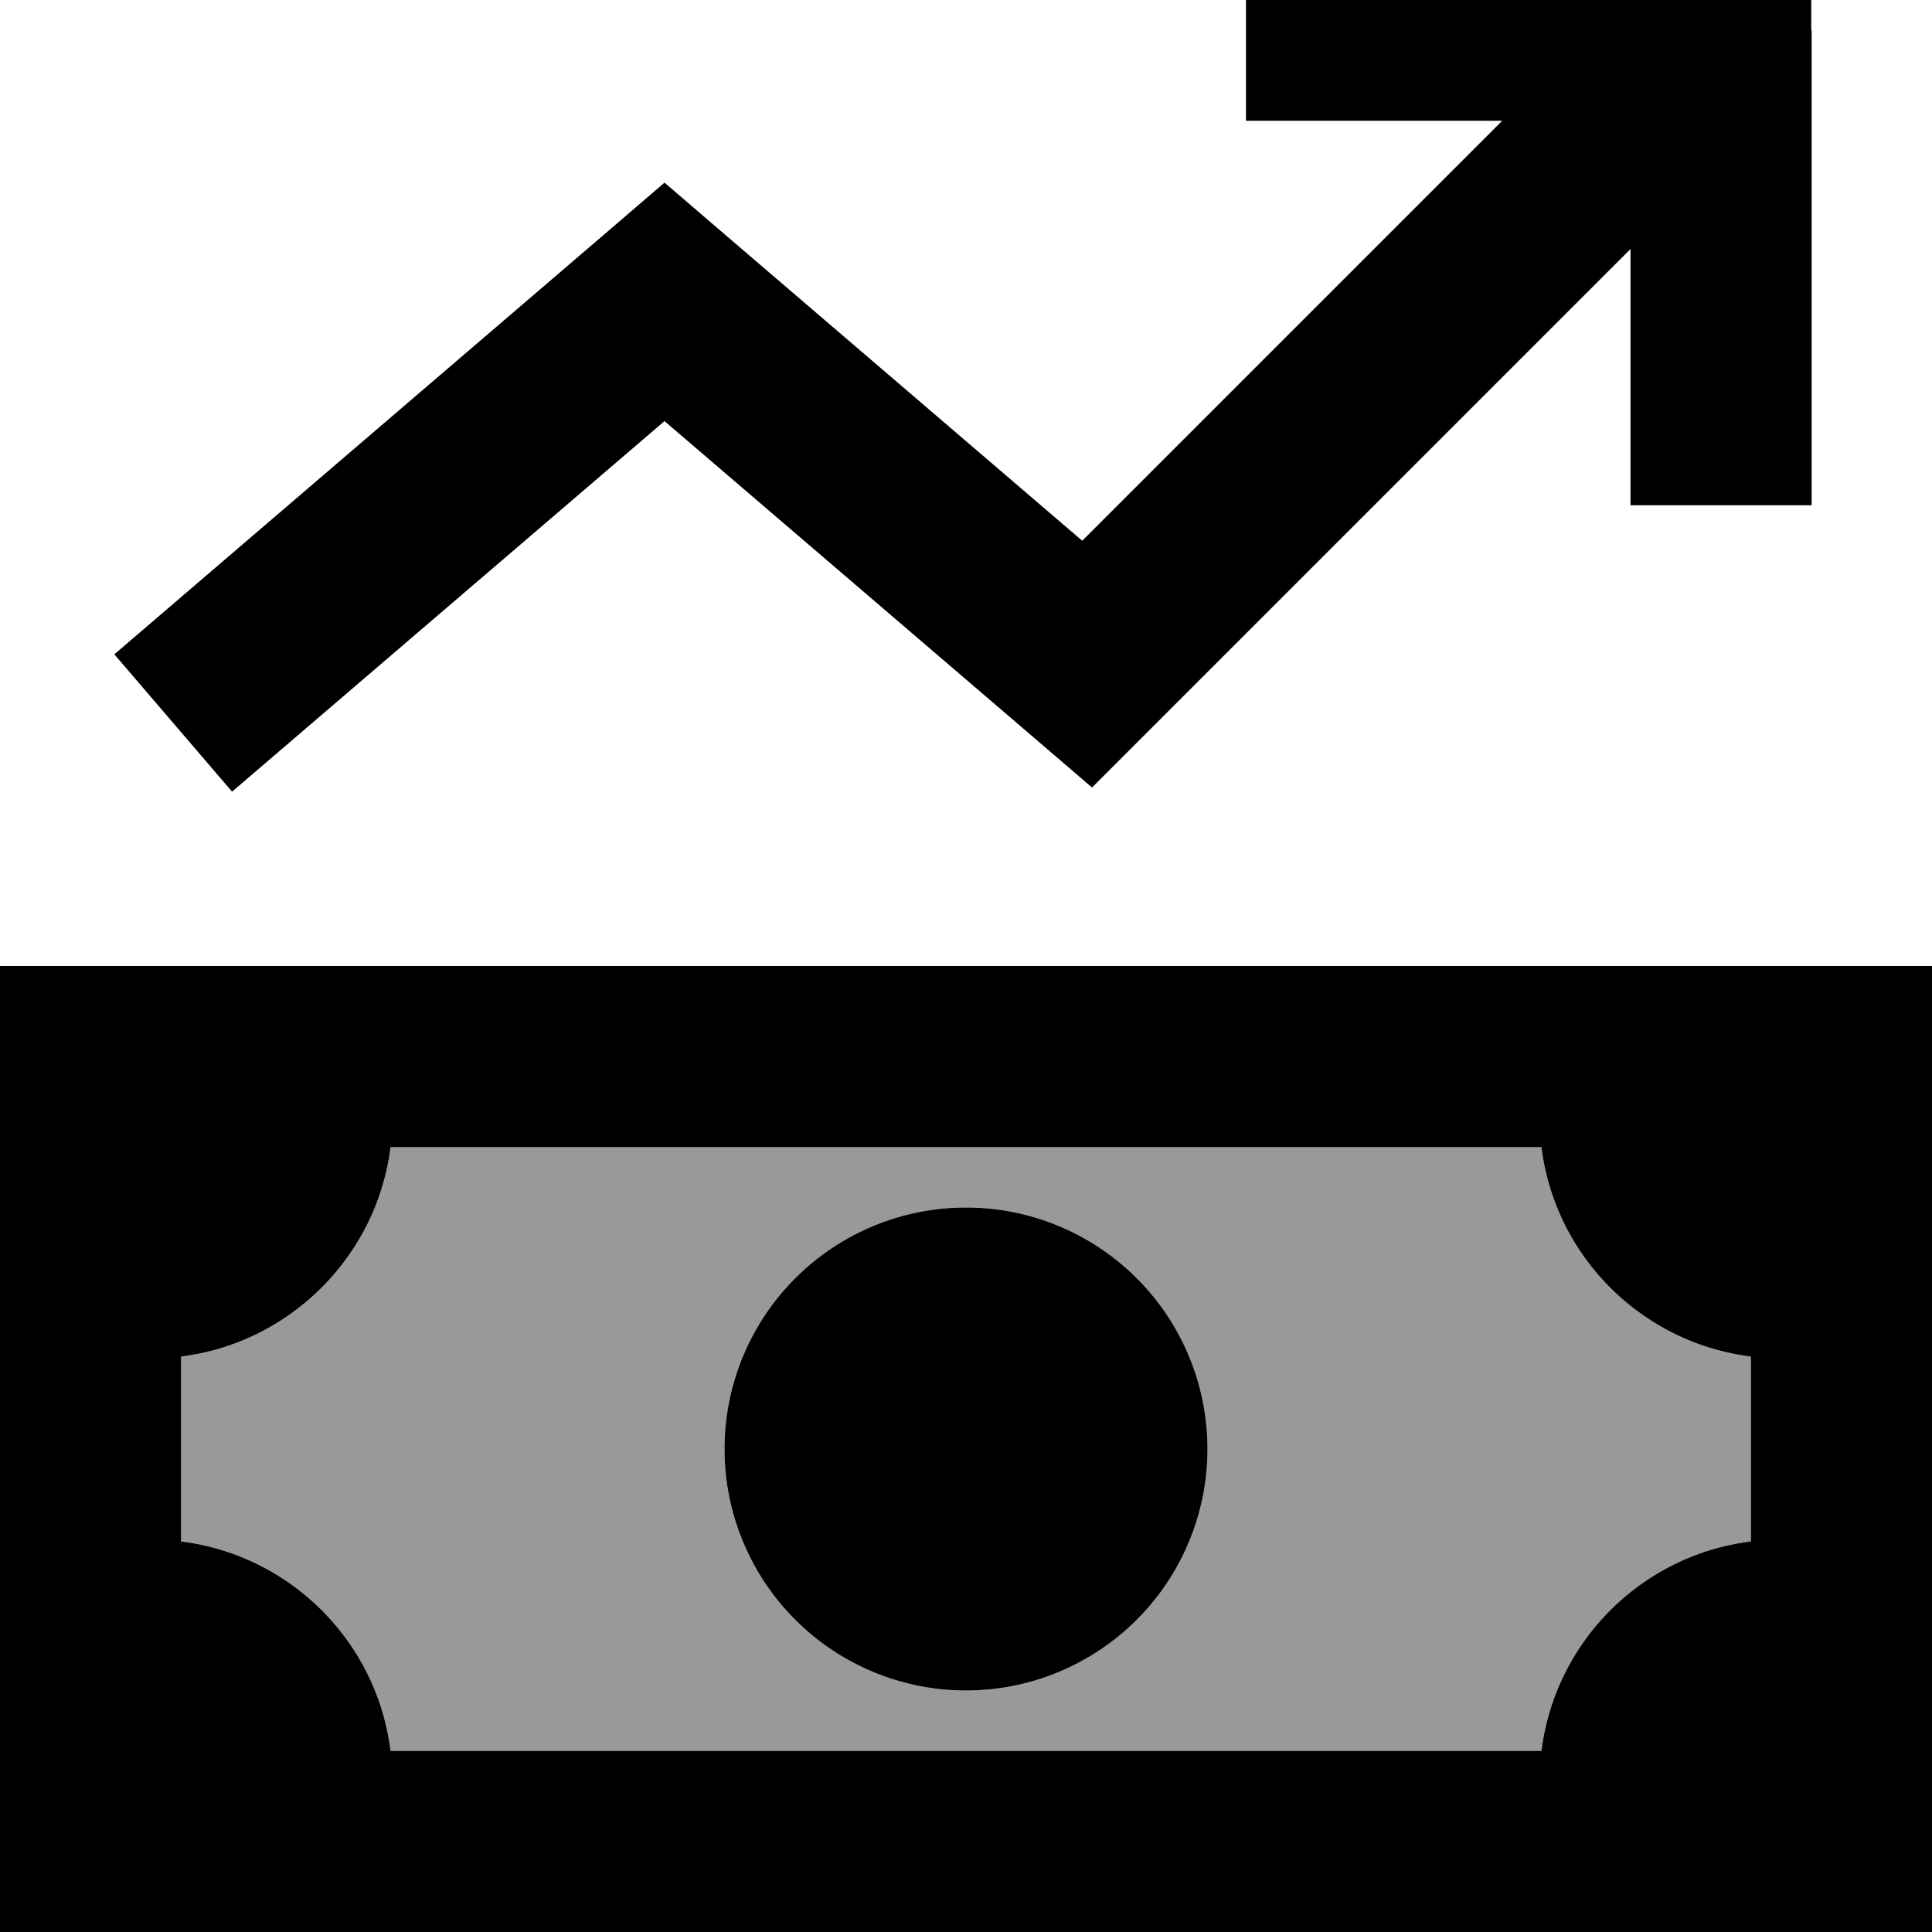 <svg fill="currentColor" xmlns="http://www.w3.org/2000/svg" viewBox="0 0 512 512"><!--! Font Awesome Pro 7.1.0 by @fontawesome - https://fontawesome.com License - https://fontawesome.com/license (Commercial License) Copyright 2025 Fonticons, Inc. --><path opacity=".4" fill="currentColor" d="M48 359.5l0 49c28.9 3.6 51.9 26.6 55.5 55.5l305 0c3.6-29 26.6-51.9 55.5-55.5l0-49c-29-3.6-51.9-26.6-55.5-55.5l-305 0c-3.6 29-26.6 51.9-55.5 55.5zM320 384a64 64 0 1 1 -128 0 64 64 0 1 1 128 0z"/><path fill="currentColor" d="M480 8l0-24-149.8 0 0 48 67.9 0-111.3 111.3-95.1-81.5-15.6-13.4-15.6 13.4-112 96-18.2 15.6 31.2 36.4 18.2-15.6 96.4-82.6 96.4 82.6 16.9 14.5 15.7-15.7 127-127 0 67.9 48 0 0-125.8zM103.5 304l305 0c3.6 29 26.6 51.9 55.5 55.5l0 49c-29 3.6-51.9 26.6-55.5 55.5l-305 0c-3.6-29-26.6-51.9-55.5-55.5l0-49c28.9-3.6 51.9-26.6 55.5-55.5zM48 256l-48 0 0 256 512 0 0-256-464 0zM256 448a64 64 0 1 0 0-128 64 64 0 1 0 0 128z"/></svg>
